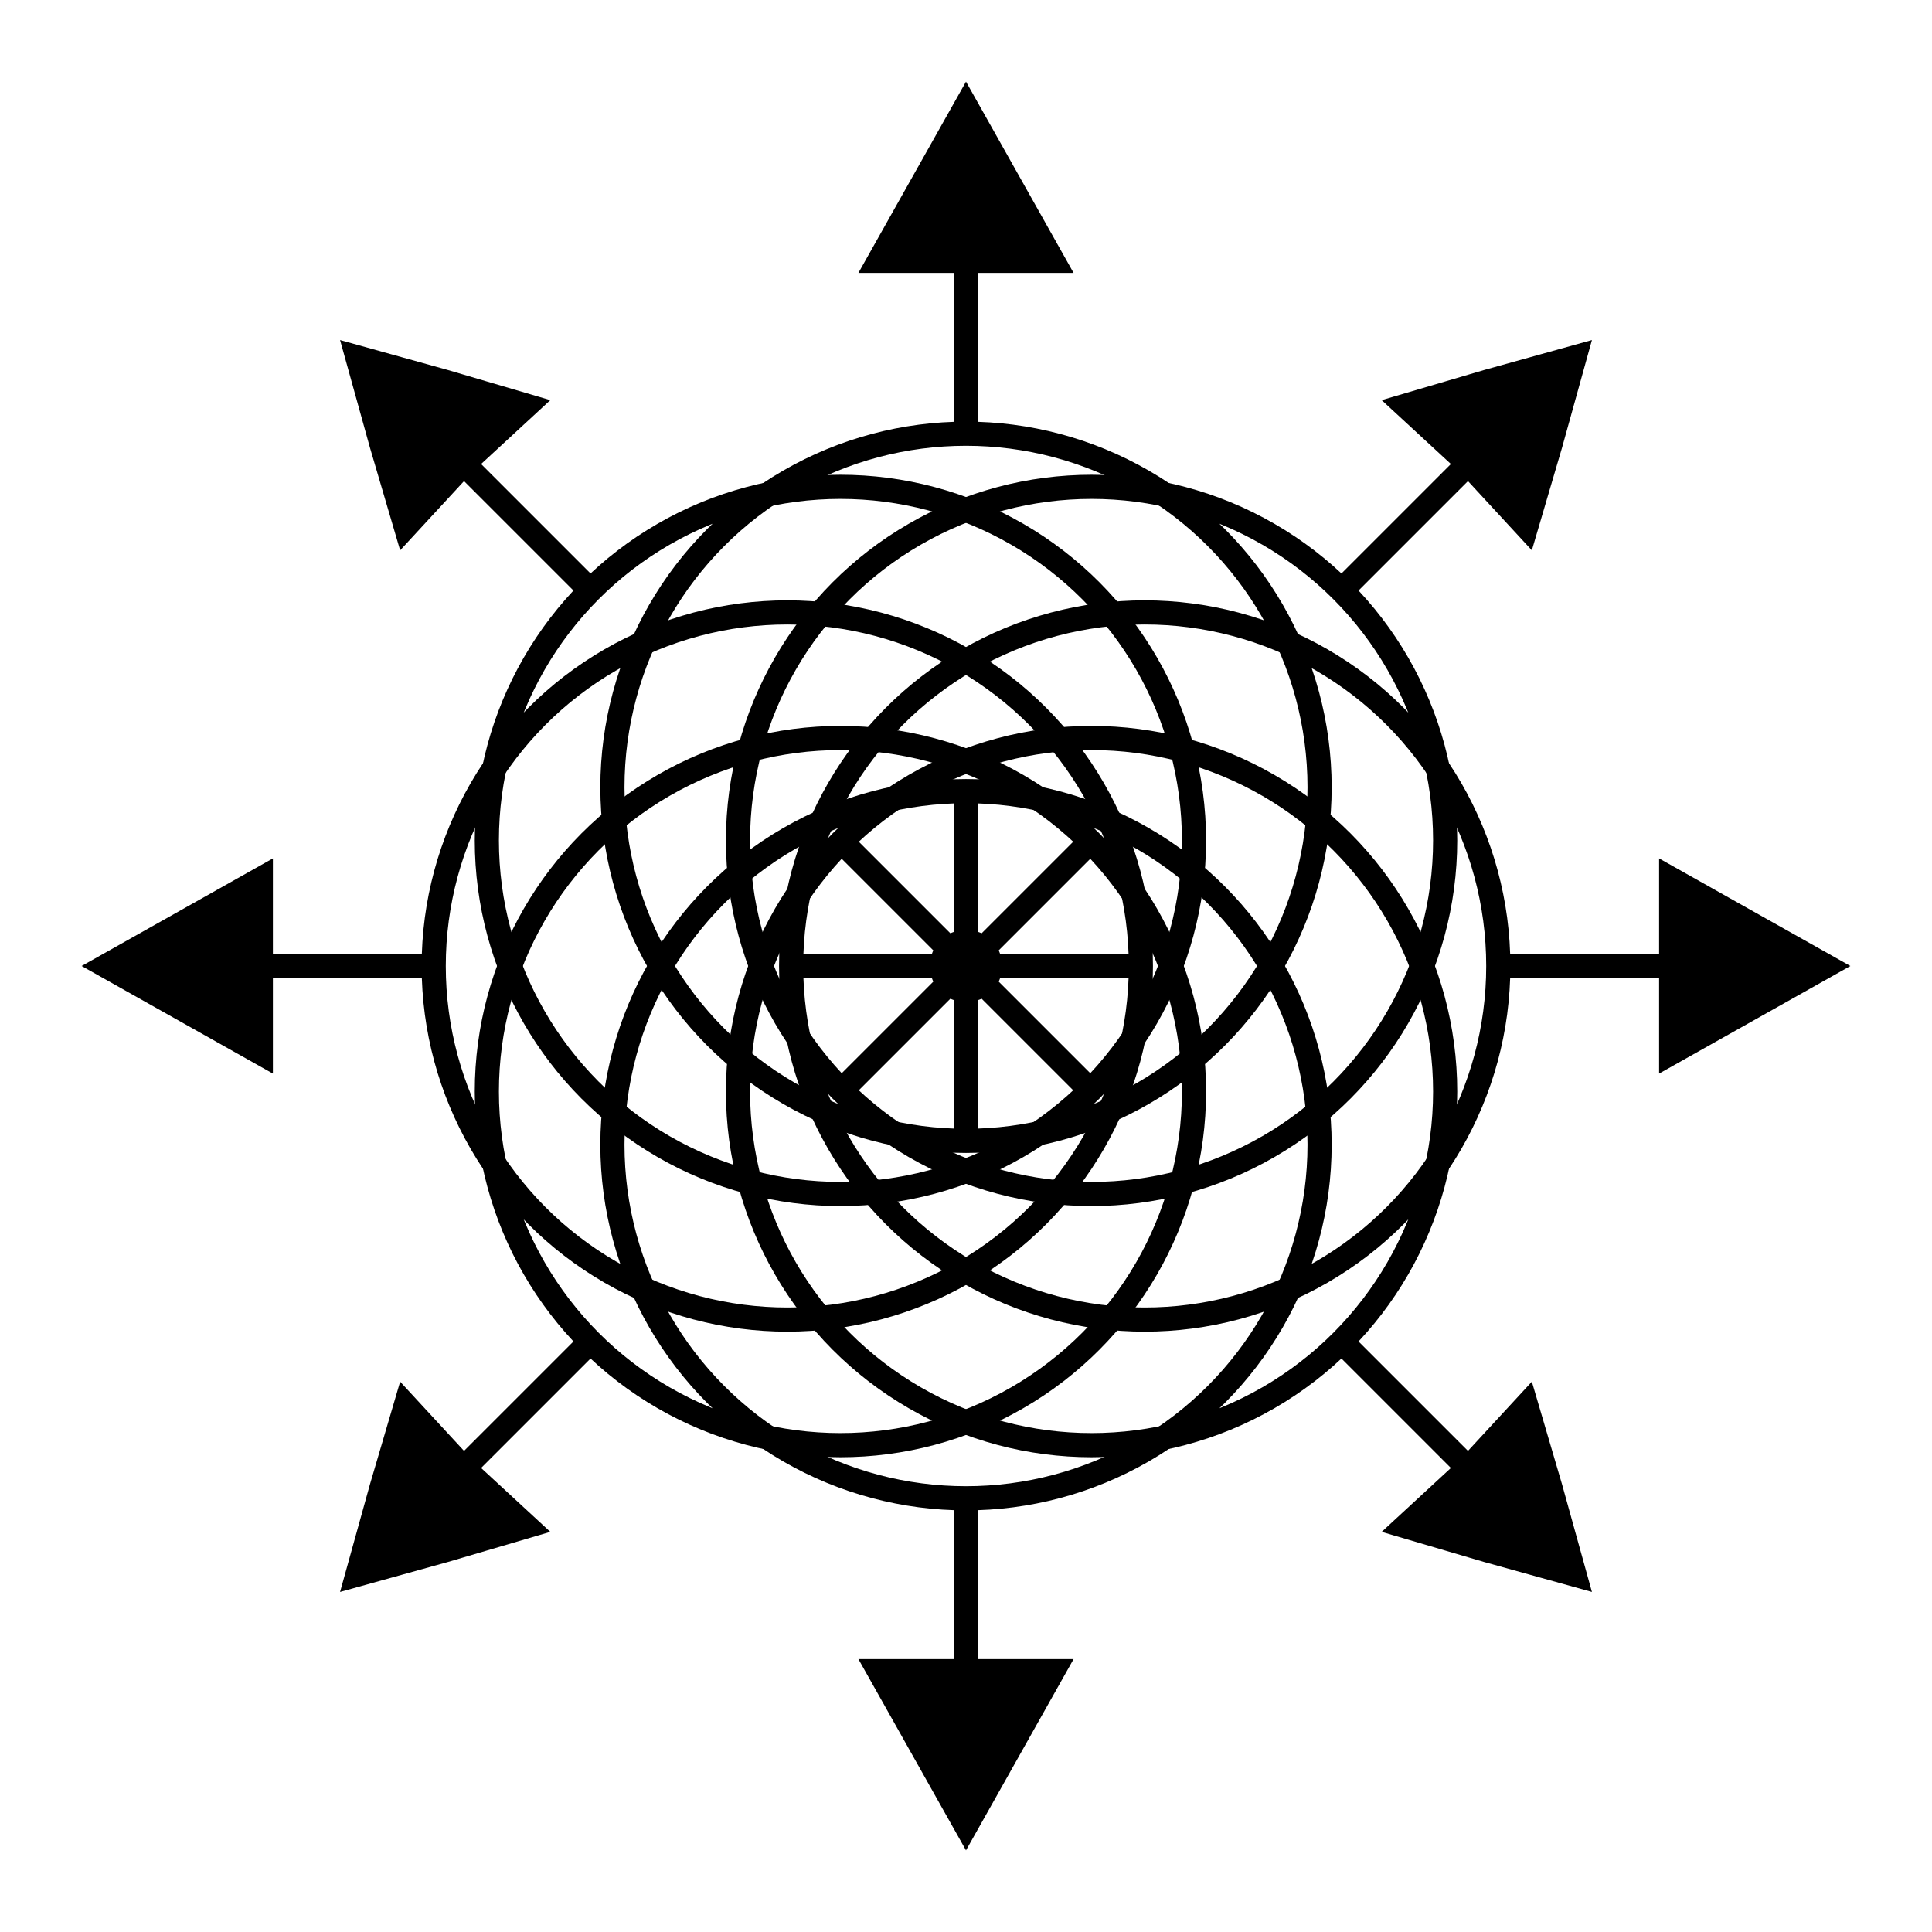 <svg width="400" height="400" viewbox = "0 0 400 400"  xmlns="http://www.w3.org/2000/svg">
<!--<json>{
  "glyph": "0321,0340,0221,0336,0350,0342,0335,0342,0335,0342,0335,0342,0335,0342,0335,0342,0335,0342,0335,0342,0335,",
  "x0": 200,
  "y0": 200,
  "unit": 73.20500000000004,
  "width": 400,
  "height": 400,
  "style": {
    "color0": "black",
    "fill0": "black",
    "line0": 1,
    "color1": "black",
    "fill1": "black",
    "line1": 5,
    "color2": "red",
    "fill2": "red",
    "line2": 1,
    "color3": "#FF7900",
    "fill3": "#FF7900",
    "line3": 1,
    "color4": "yellow",
    "fill4": "yellow",
    "line4": 1,
    "color5": "green",
    "fill5": "green",
    "line5": 1,
    "color6": "blue",
    "fill6": "blue",
    "line6": 1,
    "color7": "purple",
    "fill7": "purple",
    "line7": 1
  },
  "shapes": [
    "0220:0222,0336,0330,0337,0341,0336,0331,0337,0350,0335,0304,",
    "0221:0220,0220,0220,0220,0220,0220,0220,0220,",
    "0222:0330,0330,0336,0335,0335,0342,0334,0334,0336,0334,0306,0362,0203,0335,0335,0203,0203,0335,0335,0203,0203,0335,0335,0203,0363,0304,0335,0337,0337,0331,0331,",
    "0223:0333,0334,0350,0335,0310,0337,0362,0203,0334,0334,0203,0364,0335,0336,0331,0304,0335,0313,0336,0332,0336,0332,0335,0335,0337,0337,0362,0203,0336,0334,0203,0334,0203,0335,0203,0335,0203,0334,0203,0334,0203,0203,0364,0332,0332,0332,0330,0362,0203,0335,0336,0203,0335,0203,0364,0335,0335,0331,0331,0331,0333,0333,0337,0337,",
    "0224:0330,0335,0335,0350,0350,0343,0330,0304,0335,0335,0336,0336,0342,0336,0336,0330,0333,0334,0337,0342,0336,0333,0337,0342,0336,0333,0337,0342,0336,0333,0337,0342,0335,0336,0332,0337,0337,0337,0336,0331,0337,0350,0336,0310,0337,0343,0337,0343,0337,0343,0334,0334,0304,0336,0336,0336,0313,0337,0337,0335,",
    "0225:0335,0337,0337,0201,0350,0335,0335,0335,0336,0336,0201,0201,0201,0335,0337,0337,0201,0335,0335,0335,0336,0336,0201,0201,0201,0331,0335,0337,0337,0342,0335,0335,0335,0336,0336,0330,0334,0334,0334,0337,0337,0342,0336,0336,0330,0334,0331,0201,0201,0201,0335,0330,0335,0335,0335,0201,0201,0201,0334,0334,0334,0330,0334,0201,0201,0201,0335,0331,0331,0331,0334,0334,0304,0330,0332,0332,0330,0341,0330,0336,0336,0330,0337,0337,0342,0336,0336,0331,0337,0337,0331,0331,0335,0335,0336,0336,0330,0337,0337,0342,0336,0336,0331,0337,0337,0335,0333,0330,0336,0336,0330,0337,0337,0342,0335,0336,0336,0333,0337,0337,0333,0333,0336,0336,0333,0335,0337,0337,0342,0336,0336,0331,0337,0337,0331,0350,0334,0304,0330,0336,0336,0330,0337,0337,0342,0331,0331,0336,0331,0337,0335,0335,0342,0336,0336,0331,0337,0337,0331,0335,0330,0336,0336,0330,0337,0337,0342,0336,0336,0331,0337,0337,0331,0331,0336,0336,0335,0335,0330,0337,0337,0342,0336,0336,0331,0337,0337,0331,0334,0350,0334,0304,0331,0333,0333,0331,0350,0335,0331,0331,0331,0335,0330,0330,0336,0331,0335,0335,0337,0201,0334,0334,0201,0334,0334,0201,0331,0335,0335,0336,0330,0335,0335,0335,0335,0337,0337,0342,0304,0335,0336,0330,0332,0332,0350,0335,0330,0330,0330,0335,0331,0334,0334,0304,",
    "0226:0362,0203,0334,0203,0203,0334,0203,0334,0203,0203,0354,0334,0336,0336,0330,0332,0330,0332,0331,0337,0342,0336,0330,0335,0331,0337,0342,0334,0332,0332,0335,0342,0331,0334,0331,0333,0333,0333,0333,0333,0336,0332,0337,0337,0330,0332,0332,0336,0333,0336,0362,0203,0335,0203,0335,0203,0364,0334,0330,0330,0334,0362,0203,0335,0203,0335,0203,0364,0334,0334,0333,0333,0331,0331,0331,0331,0337,0337,",
    "0227:0200,0336,0330,0336,0331,0332,0332,0332,0337,0120,0151,0365,0331,0333,0336,0330,0333,0337,0337,",
    "0230:0336,0336,0347,0337,0337,0350,0336,0310,0343,0337,0343,0337,0343,0336,0336,0304,0313,0336,0337,0337,0335,0305,0335,0311,0337,0362,0203,0335,0350,0335,0336,0203,0335,0335,0335,0337,0203,0363,0335,0335,0336,0304,0334,0313,",
    "0231:0321,0342,0330,0320,0336,0230,0331,0331,0337,0350,0335,0304,",
    "0232:0231,0231,0231,0231,0231,0231,0231,0231,",
    "0233:0220,0336,0210,0232,",
    "0234:0220,0336,0335,0335,0331,0335,0331,0337,0321,0342,0332,0342,0336,0333,0337,0342,0330,0336,0336,0336,0330,0337,0366,0332,0332,0332,0367,0350,0335,0306,0350,0320,0335,0362,0203,0334,0334,0334,0334,0203,0334,0334,0334,0334,0203,0363,0335,0304,0350,0335,0304,0335,0335,0331,0331,0332,01015,0145,0154,0145,0155,0145,0156,0164,040,0144,0157,0167,0156,0365,0330,0330,0330,0330,0330,0333,0333,0333,0336,0332,0337,0333,0337,0337,",
    "0235:0220,0321,0336,0342,0335,0342,0335,0342,0335,0342,0335,0337,",
    "0236:0321,0220,0335,0336,0321,0342,0335,0335,0342,0335,0337,",
    "0237:0220,0336,0331,0332,0336,0321,0342,0335,0342,0335,0342,0335,0342,0335,0330,0330,0333,0333,0337,0337,",
    "01220:0333,0200,0336,0330,0332,0336,0220,0350,0334,0304,0331,0331,0333,0333,0337,0337,",
    "01221:0333,0200,0336,0330,0332,0336,0221,0337,0331,0333,0337,",
    "01222:0333,0200,0336,0330,0332,0336,0331,0337,0222,0336,0333,0331,0333,0337,0337,",
    "01223:0333,0200,0336,0330,0332,0336,0331,0330,0223,0333,0333,0331,0331,0337,0337,",
    "01224:0333,0200,0336,0330,0332,0336,0332,0337,0335,0224,0334,0336,0331,0333,0333,0337,0337,0336,0336,0331,0333,0337,0337,",
    "01225:0333,0200,0336,0330,0332,0336,0336,0225,0337,0337,0331,0333,0337,",
    "01226:0333,0200,0336,0336,0330,0332,0226,0331,0333,0337,0337,",
    "01227:0333,0200,0336,0330,0332,0336,0331,0333,0337,0227,0336,0331,0333,0337,0337,",
    "01230:0333,0200,0336,0330,0332,0336,0331,0330,0230,0331,0331,0333,0333,0337,0337,",
    "01231:0333,0200,",
    "01232:0333,0200,",
    "01233:0333,0200,",
    "01234:0333,0200,",
    "01235:0333,0200,",
    "01236:0333,0200,",
    "01237:0333,0200,",
    "0240:0220,0336,0331,0333,0336,0321,0335,0342,0335,0335,0342,0335,0330,0330,0332,0332,0337,0337,",
    "01240:0333,0200,0336,0330,0332,0210,0240,0211,0333,0331,0337,",
    "0241:0220,0336,0321,0343,0332,0350,0335,0336,0342,0334,0334,0342,0335,0304,0337,0333,0337,",
    "01241:0333,0200,0336,0332,0330,0210,0241,0211,0333,0331,0337,",
    "0242:0220,0321,0336,0343,0333,0336,0350,0335,0342,0334,0334,0342,0335,0337,0304,0332,0337,",
    "01242:0333,0200,0336,0330,0332,0210,0242,0211,0333,0331,0337,",
    "0243:0220,0336,0331,0332,0336,0321,0343,0332,0350,0334,0336,0342,0335,0335,0342,0337,0334,0334,0335,0304,0332,0330,0330,0337,0337,0333,",
    "01243:0333,0200,0336,0330,0332,0210,0243,0211,0333,0331,0337,",
    "0244:0220,0336,0331,0333,0336,0321,0343,0333,0350,0336,0335,0342,0334,0334,0342,0335,0337,0304,0333,0330,0330,0337,0337,0332,",
    "01244:0333,0200,0336,0330,0332,0210,0244,0211,0333,0331,0337,",
    "0245:0210,0332,0332,0362,0335,0203,0203,0203,0203,0334,0203,0363,0332,0332,0331,0211,",
    "01245:0333,0200,0336,0330,0332,0336,0245,0337,0333,0331,0337,",
    "0246:0210,0332,0332,0335,0306,0336,0330,0335,0335,0335,0321,0362,0203,0335,0335,0203,0364,0331,0350,0335,0337,0366,0333,0333,0333,0333,0334,0334,0334,0334,0367,0335,0336,0342,0334,0334,0342,0330,0330,0330,0330,0335,0335,0335,0304,0337,0211,",
    "01246:0333,0200,0336,0330,0332,0336,0246,",
    "0247:0330,0332,0336,0332,0336,0221,0333,0333,0333,0222,0333,0333,0333,0223,0333,0333,0333,0225,0333,0331,0331,0331,0332,0332,0332,0332,0332,0332,0332,0332,0332,0332,0332,0332,0333,0333,0226,0331,0331,0331,0333,0333,0333,0333,0333,0333,0333,0333,0333,0333,0333,0333,0333,0330,0333,0330,0330,0333,0330,0331,0332,0332,0332,0332,0332,0332,0332,0332,0332,0332,0332,0332,0227,0333,0333,0333,0230,0333,0331,0331,0331,0331,0332,0332,0332,0330,0332,0332,0332,0332,0332,0332,0333,0333,0231,0333,0333,0333,0232,0331,0333,0330,0333,0333,0233,0333,0333,0333,0234,0330,0330,0332,0330,0332,0332,0337,0337,",
    "01247:0333,0200,0336,0330,0332,0220,0336,0247,0337,0331,0333,0337,"
  ]
}</json>--><circle cx="200" cy = "200" r = "5" stroke = "#000000" stroke-width = "5" fill = "#000000" />
    <line x1="200" y1="54" x2="200" y2="90" style="stroke:#000000;stroke-width:5" />
	<path d = "M200 54 L182 54 L191 38 L200 22 L209 38 L218 54 L200 54 Z" stroke = "#000000" stroke-width = "5" fill = "#000000" /><circle cx="200" cy = "163" r = "73.205" stroke = "#000000" stroke-width = "5" fill = "none" />
    <line x1="304" y1="96" x2="278" y2="122" style="stroke:#000000;stroke-width:5" />
	<path d = "M304 96 L291 84 L308 79 L326 74 L321 92 L316 109 L304 96 Z" stroke = "#000000" stroke-width = "5" fill = "#000000" /><circle cx="226" cy = "174" r = "73.205" stroke = "#000000" stroke-width = "5" fill = "none" />
    <line x1="346" y1="200" x2="310" y2="200" style="stroke:#000000;stroke-width:5" />
	<path d = "M346 200 L346 182 L362 191 L378 200 L362 209 L346 218 L346 200 Z" stroke = "#000000" stroke-width = "5" fill = "#000000" /><circle cx="237" cy = "200" r = "73.205" stroke = "#000000" stroke-width = "5" fill = "none" />
    <line x1="304" y1="304" x2="278" y2="278" style="stroke:#000000;stroke-width:5" />
	<path d = "M304 304 L316 291 L321 308 L326 326 L308 321 L291 316 L304 304 Z" stroke = "#000000" stroke-width = "5" fill = "#000000" /><circle cx="226" cy = "226" r = "73.205" stroke = "#000000" stroke-width = "5" fill = "none" />
    <line x1="200" y1="346" x2="200" y2="310" style="stroke:#000000;stroke-width:5" />
	<path d = "M200 346 L218 346 L209 362 L200 378 L191 362 L182 346 L200 346 Z" stroke = "#000000" stroke-width = "5" fill = "#000000" /><circle cx="200" cy = "237" r = "73.205" stroke = "#000000" stroke-width = "5" fill = "none" />
    <line x1="96" y1="304" x2="122" y2="278" style="stroke:#000000;stroke-width:5" />
	<path d = "M96 304 L109 316 L92 321 L74 326 L79 308 L84 291 L96 304 Z" stroke = "#000000" stroke-width = "5" fill = "#000000" /><circle cx="174" cy = "226" r = "73.205" stroke = "#000000" stroke-width = "5" fill = "none" />
    <line x1="54" y1="200" x2="90" y2="200" style="stroke:#000000;stroke-width:5" />
	<path d = "M54 200 L54 218 L38 209 L22 200 L38 191 L54 182 L54 200 Z" stroke = "#000000" stroke-width = "5" fill = "#000000" /><circle cx="163" cy = "200" r = "73.205" stroke = "#000000" stroke-width = "5" fill = "none" />
    <line x1="96" y1="96" x2="122" y2="122" style="stroke:#000000;stroke-width:5" />
	<path d = "M96 96 L84 109 L79 92 L74 74 L92 79 L109 84 L96 96 Z" stroke = "#000000" stroke-width = "5" fill = "#000000" /><circle cx="174" cy = "174" r = "73.205" stroke = "#000000" stroke-width = "5" fill = "none" />
    <line x1="200" y1="200" x2="200" y2="163" style="stroke:#000000;stroke-width:5" />
    <line x1="200" y1="200" x2="226" y2="174" style="stroke:#000000;stroke-width:5" />
    <line x1="200" y1="200" x2="237" y2="200" style="stroke:#000000;stroke-width:5" />
    <line x1="200" y1="200" x2="226" y2="226" style="stroke:#000000;stroke-width:5" />
    <line x1="200" y1="200" x2="200" y2="237" style="stroke:#000000;stroke-width:5" />
    <line x1="200" y1="200" x2="174" y2="226" style="stroke:#000000;stroke-width:5" />
    <line x1="200" y1="200" x2="163" y2="200" style="stroke:#000000;stroke-width:5" />
    <line x1="200" y1="200" x2="174" y2="174" style="stroke:#000000;stroke-width:5" />
</svg>